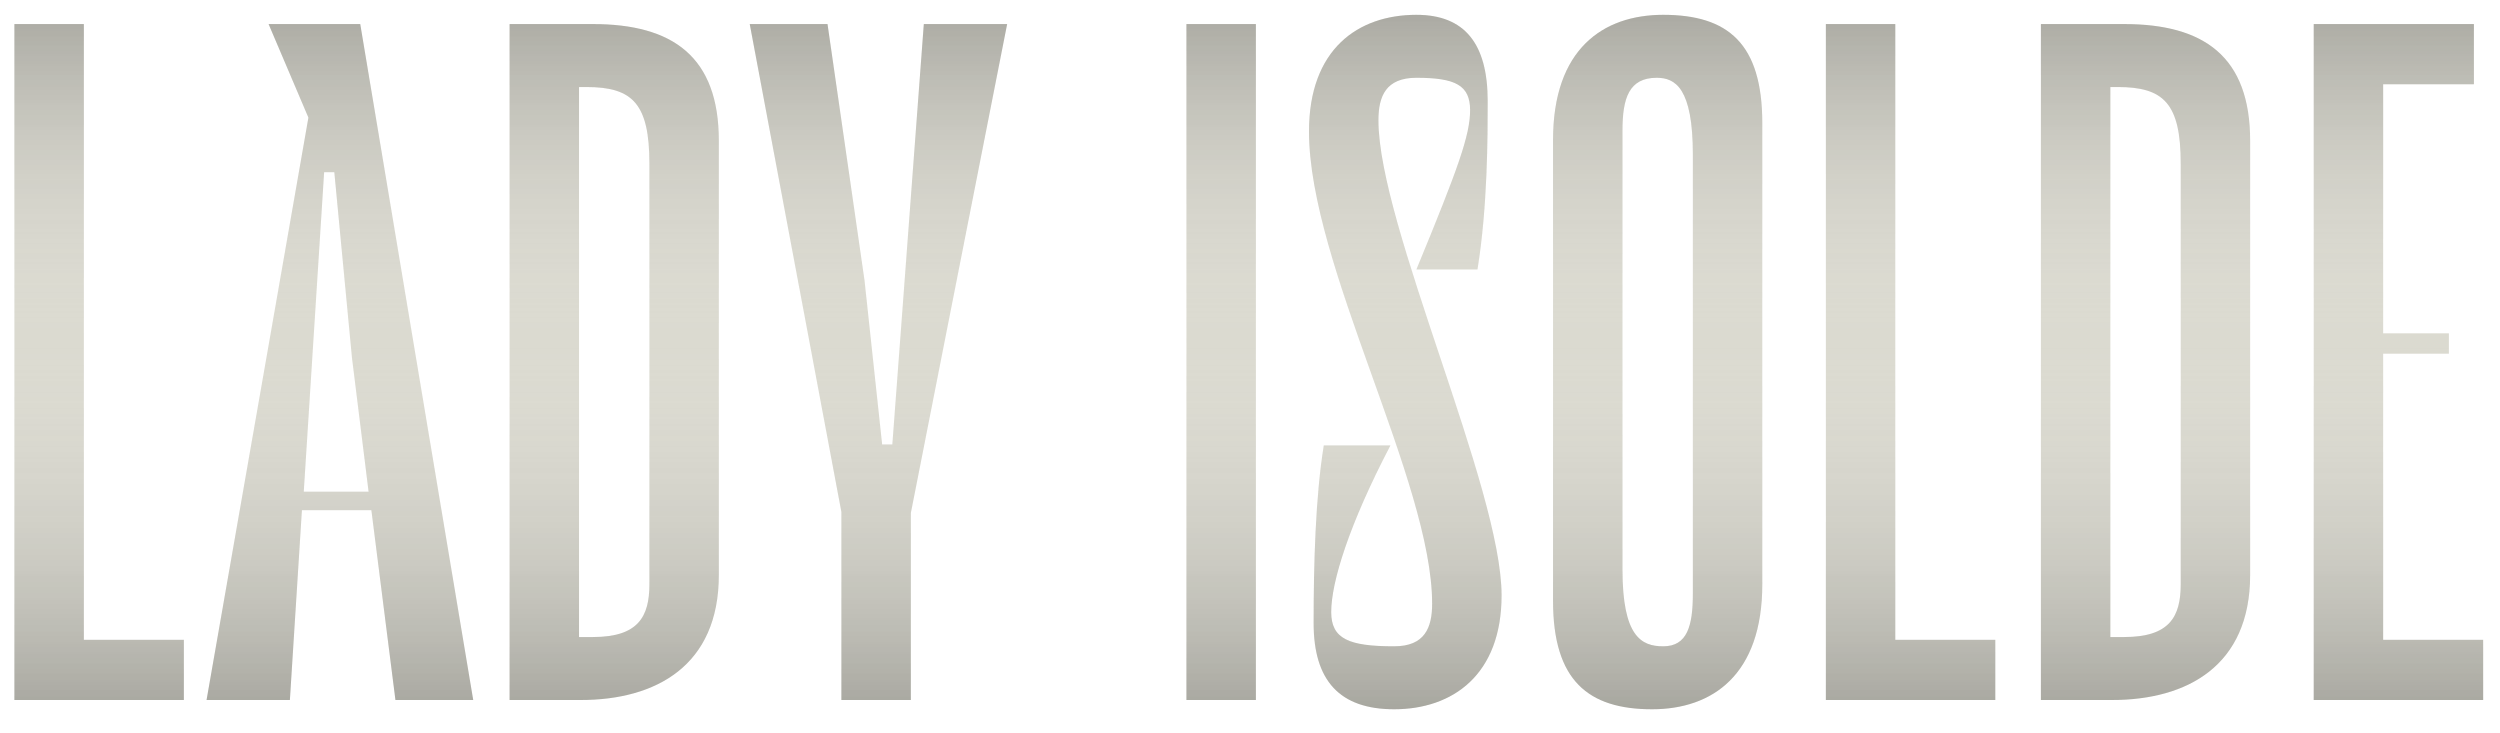 <svg width="150" height="44" viewBox="0 0 150 44" fill="none" xmlns="http://www.w3.org/2000/svg">
<g filter="url(#filter0_g_75_29)">
<path d="M5.031 1.444V38.389H11.031V42H0.864V1.444H5.031Z" fill="#DBDAD0"/>
<path d="M5.031 1.444V38.389H11.031V42H0.864V1.444H5.031Z" fill="url(#paint0_linear_75_29)" fill-opacity="0.37"/>
<path d="M28.393 42H23.726L22.282 30.611H18.115L17.393 42H12.393L18.504 7.056L16.115 1.444H21.615L28.393 42ZM19.448 10.333L18.226 29.5H22.115L21.115 21.445L20.059 10.333H19.448Z" fill="#DBDAD0"/>
<path d="M28.393 42H23.726L22.282 30.611H18.115L17.393 42H12.393L18.504 7.056L16.115 1.444H21.615L28.393 42ZM19.448 10.333L18.226 29.5H22.115L21.115 21.445L20.059 10.333H19.448Z" fill="url(#paint1_linear_75_29)" fill-opacity="0.37"/>
<path d="M35.575 1.444C40.353 1.444 43.13 3.389 43.13 8.444V34.5C43.13 39.944 39.353 42 34.853 42H30.575V1.444H35.575ZM38.964 35.056V9.833C38.964 6.222 37.964 5.222 35.186 5.222H34.742V38.222H35.575C38.297 38.222 38.964 37 38.964 35.056Z" fill="#DBDAD0"/>
<path d="M35.575 1.444C40.353 1.444 43.13 3.389 43.13 8.444V34.5C43.13 39.944 39.353 42 34.853 42H30.575V1.444H35.575ZM38.964 35.056V9.833C38.964 6.222 37.964 5.222 35.186 5.222H34.742V38.222H35.575C38.297 38.222 38.964 37 38.964 35.056Z" fill="url(#paint2_linear_75_29)" fill-opacity="0.37"/>
<path d="M55.429 1.444H60.429L54.651 30.778V42H50.484V30.722L44.984 1.444H49.651L51.873 16.833L52.929 26.667H53.54L55.429 1.444Z" fill="#DBDAD0"/>
<path d="M55.429 1.444H60.429L54.651 30.778V42H50.484V30.722L44.984 1.444H49.651L51.873 16.833L52.929 26.667H53.54L55.429 1.444Z" fill="url(#paint3_linear_75_29)" fill-opacity="0.37"/>
<path d="M75.353 1.444V42H71.186V1.444H75.353Z" fill="#DBDAD0"/>
<path d="M75.353 1.444V42H71.186V1.444H75.353Z" fill="url(#paint4_linear_75_29)" fill-opacity="0.37"/>
<path d="M83.65 42.556C80.373 42.556 78.817 40.833 78.817 37.389C78.817 33.833 78.928 29.778 79.428 26.722H83.428C80.928 31.5 79.873 34.944 79.873 36.722C79.873 38.333 80.928 38.778 83.65 38.778C85.484 38.778 85.928 37.667 85.928 36.222C85.928 28.889 78.539 15.889 78.539 7.889C78.539 2.944 81.484 0.889 84.984 0.889C87.873 0.889 89.261 2.611 89.261 6.056C89.261 8.167 89.261 12.389 88.65 16.167H84.984C87.484 10.111 88.206 8.111 88.206 6.611C88.206 5.111 87.317 4.667 84.984 4.667C83.15 4.667 82.706 5.778 82.706 7.222C82.706 13.5 90.095 29.278 90.095 35.722C90.095 40.5 87.15 42.556 83.65 42.556Z" fill="#DBDAD0"/>
<path d="M83.65 42.556C80.373 42.556 78.817 40.833 78.817 37.389C78.817 33.833 78.928 29.778 79.428 26.722H83.428C80.928 31.5 79.873 34.944 79.873 36.722C79.873 38.333 80.928 38.778 83.65 38.778C85.484 38.778 85.928 37.667 85.928 36.222C85.928 28.889 78.539 15.889 78.539 7.889C78.539 2.944 81.484 0.889 84.984 0.889C87.873 0.889 89.261 2.611 89.261 6.056C89.261 8.167 89.261 12.389 88.65 16.167H84.984C87.484 10.111 88.206 8.111 88.206 6.611C88.206 5.111 87.317 4.667 84.984 4.667C83.15 4.667 82.706 5.778 82.706 7.222C82.706 13.5 90.095 29.278 90.095 35.722C90.095 40.5 87.15 42.556 83.65 42.556Z" fill="url(#paint5_linear_75_29)" fill-opacity="0.37"/>
<path d="M99.127 42.556C95.293 42.556 93.182 40.833 93.182 36.056V8.389C93.182 2.944 96.182 0.889 99.793 0.889C103.682 0.889 105.738 2.611 105.738 7.389V35.056C105.738 40.5 102.738 42.556 99.127 42.556ZM99.405 4.667C97.738 4.667 97.349 5.889 97.349 7.833V34.167C97.349 38.167 98.46 38.778 99.793 38.778C101.238 38.778 101.571 37.556 101.571 35.611V9.278C101.571 5.278 100.516 4.667 99.405 4.667Z" fill="#DBDAD0"/>
<path d="M99.127 42.556C95.293 42.556 93.182 40.833 93.182 36.056V8.389C93.182 2.944 96.182 0.889 99.793 0.889C103.682 0.889 105.738 2.611 105.738 7.389V35.056C105.738 40.5 102.738 42.556 99.127 42.556ZM99.405 4.667C97.738 4.667 97.349 5.889 97.349 7.833V34.167C97.349 38.167 98.46 38.778 99.793 38.778C101.238 38.778 101.571 37.556 101.571 35.611V9.278C101.571 5.278 100.516 4.667 99.405 4.667Z" fill="url(#paint6_linear_75_29)" fill-opacity="0.37"/>
<path d="M113.718 1.444V38.389H119.718V42H109.552V1.444H113.718Z" fill="#DBDAD0"/>
<path d="M113.718 1.444V38.389H119.718V42H109.552V1.444H113.718Z" fill="url(#paint7_linear_75_29)" fill-opacity="0.37"/>
<path d="M127.454 1.444C132.232 1.444 135.009 3.389 135.009 8.444V34.5C135.009 39.944 131.232 42 126.732 42H122.454V1.444H127.454ZM130.843 35.056V9.833C130.843 6.222 129.843 5.222 127.065 5.222H126.621V38.222H127.454C130.176 38.222 130.843 37 130.843 35.056Z" fill="#DBDAD0"/>
<path d="M127.454 1.444C132.232 1.444 135.009 3.389 135.009 8.444V34.5C135.009 39.944 131.232 42 126.732 42H122.454V1.444H127.454ZM130.843 35.056V9.833C130.843 6.222 129.843 5.222 127.065 5.222H126.621V38.222H127.454C130.176 38.222 130.843 37 130.843 35.056Z" fill="url(#paint8_linear_75_29)" fill-opacity="0.37"/>
<path d="M142.99 21.222V38.389H148.99V42H138.823V1.444H148.434V5.056H142.99V20H146.934V21.222H142.99Z" fill="#DBDAD0"/>
<path d="M142.99 21.222V38.389H148.99V42H138.823V1.444H148.434V5.056H142.99V20H146.934V21.222H142.99Z" fill="url(#paint9_linear_75_29)" fill-opacity="0.37"/>
</g>
<defs>
<filter id="filter0_g_75_29" x="0.264" y="0.289" width="149.326" height="42.867" filterUnits="userSpaceOnUse" color-interpolation-filters="sRGB">
<feFlood flood-opacity="0" result="BackgroundImageFix"/>
<feBlend mode="normal" in="SourceGraphic" in2="BackgroundImageFix" result="shape"/>
<feTurbulence type="fractalNoise" baseFrequency="1.25 1.25" numOctaves="3" seed="2364" />
<feDisplacementMap in="shape" scale="1.2" xChannelSelector="R" yChannelSelector="G" result="displacedImage" width="100%" height="100%" />
<feMerge result="effect1_texture_75_29">
<feMergeNode in="displacedImage"/>
</feMerge>
</filter>
<linearGradient id="paint0_linear_75_29" x1="75" y1="-2" x2="75" y2="45" gradientUnits="userSpaceOnUse">
<stop stop-opacity="0.8"/>
<stop offset="0.477" stop-color="white" stop-opacity="0"/>
<stop offset="1" stop-opacity="0.8"/>
</linearGradient>
<linearGradient id="paint1_linear_75_29" x1="75" y1="-2" x2="75" y2="45" gradientUnits="userSpaceOnUse">
<stop stop-opacity="0.8"/>
<stop offset="0.477" stop-color="white" stop-opacity="0"/>
<stop offset="1" stop-opacity="0.8"/>
</linearGradient>
<linearGradient id="paint2_linear_75_29" x1="75" y1="-2" x2="75" y2="45" gradientUnits="userSpaceOnUse">
<stop stop-opacity="0.8"/>
<stop offset="0.477" stop-color="white" stop-opacity="0"/>
<stop offset="1" stop-opacity="0.8"/>
</linearGradient>
<linearGradient id="paint3_linear_75_29" x1="75" y1="-2" x2="75" y2="45" gradientUnits="userSpaceOnUse">
<stop stop-opacity="0.8"/>
<stop offset="0.477" stop-color="white" stop-opacity="0"/>
<stop offset="1" stop-opacity="0.8"/>
</linearGradient>
<linearGradient id="paint4_linear_75_29" x1="75" y1="-2" x2="75" y2="45" gradientUnits="userSpaceOnUse">
<stop stop-opacity="0.8"/>
<stop offset="0.477" stop-color="white" stop-opacity="0"/>
<stop offset="1" stop-opacity="0.8"/>
</linearGradient>
<linearGradient id="paint5_linear_75_29" x1="75" y1="-2" x2="75" y2="45" gradientUnits="userSpaceOnUse">
<stop stop-opacity="0.8"/>
<stop offset="0.477" stop-color="white" stop-opacity="0"/>
<stop offset="1" stop-opacity="0.8"/>
</linearGradient>
<linearGradient id="paint6_linear_75_29" x1="75" y1="-2" x2="75" y2="45" gradientUnits="userSpaceOnUse">
<stop stop-opacity="0.8"/>
<stop offset="0.477" stop-color="white" stop-opacity="0"/>
<stop offset="1" stop-opacity="0.8"/>
</linearGradient>
<linearGradient id="paint7_linear_75_29" x1="75" y1="-2" x2="75" y2="45" gradientUnits="userSpaceOnUse">
<stop stop-opacity="0.8"/>
<stop offset="0.477" stop-color="white" stop-opacity="0"/>
<stop offset="1" stop-opacity="0.8"/>
</linearGradient>
<linearGradient id="paint8_linear_75_29" x1="75" y1="-2" x2="75" y2="45" gradientUnits="userSpaceOnUse">
<stop stop-opacity="0.8"/>
<stop offset="0.477" stop-color="white" stop-opacity="0"/>
<stop offset="1" stop-opacity="0.8"/>
</linearGradient>
<linearGradient id="paint9_linear_75_29" x1="75" y1="-2" x2="75" y2="45" gradientUnits="userSpaceOnUse">
<stop stop-opacity="0.8"/>
<stop offset="0.477" stop-color="white" stop-opacity="0"/>
<stop offset="1" stop-opacity="0.8"/>
</linearGradient>
</defs>
</svg>
